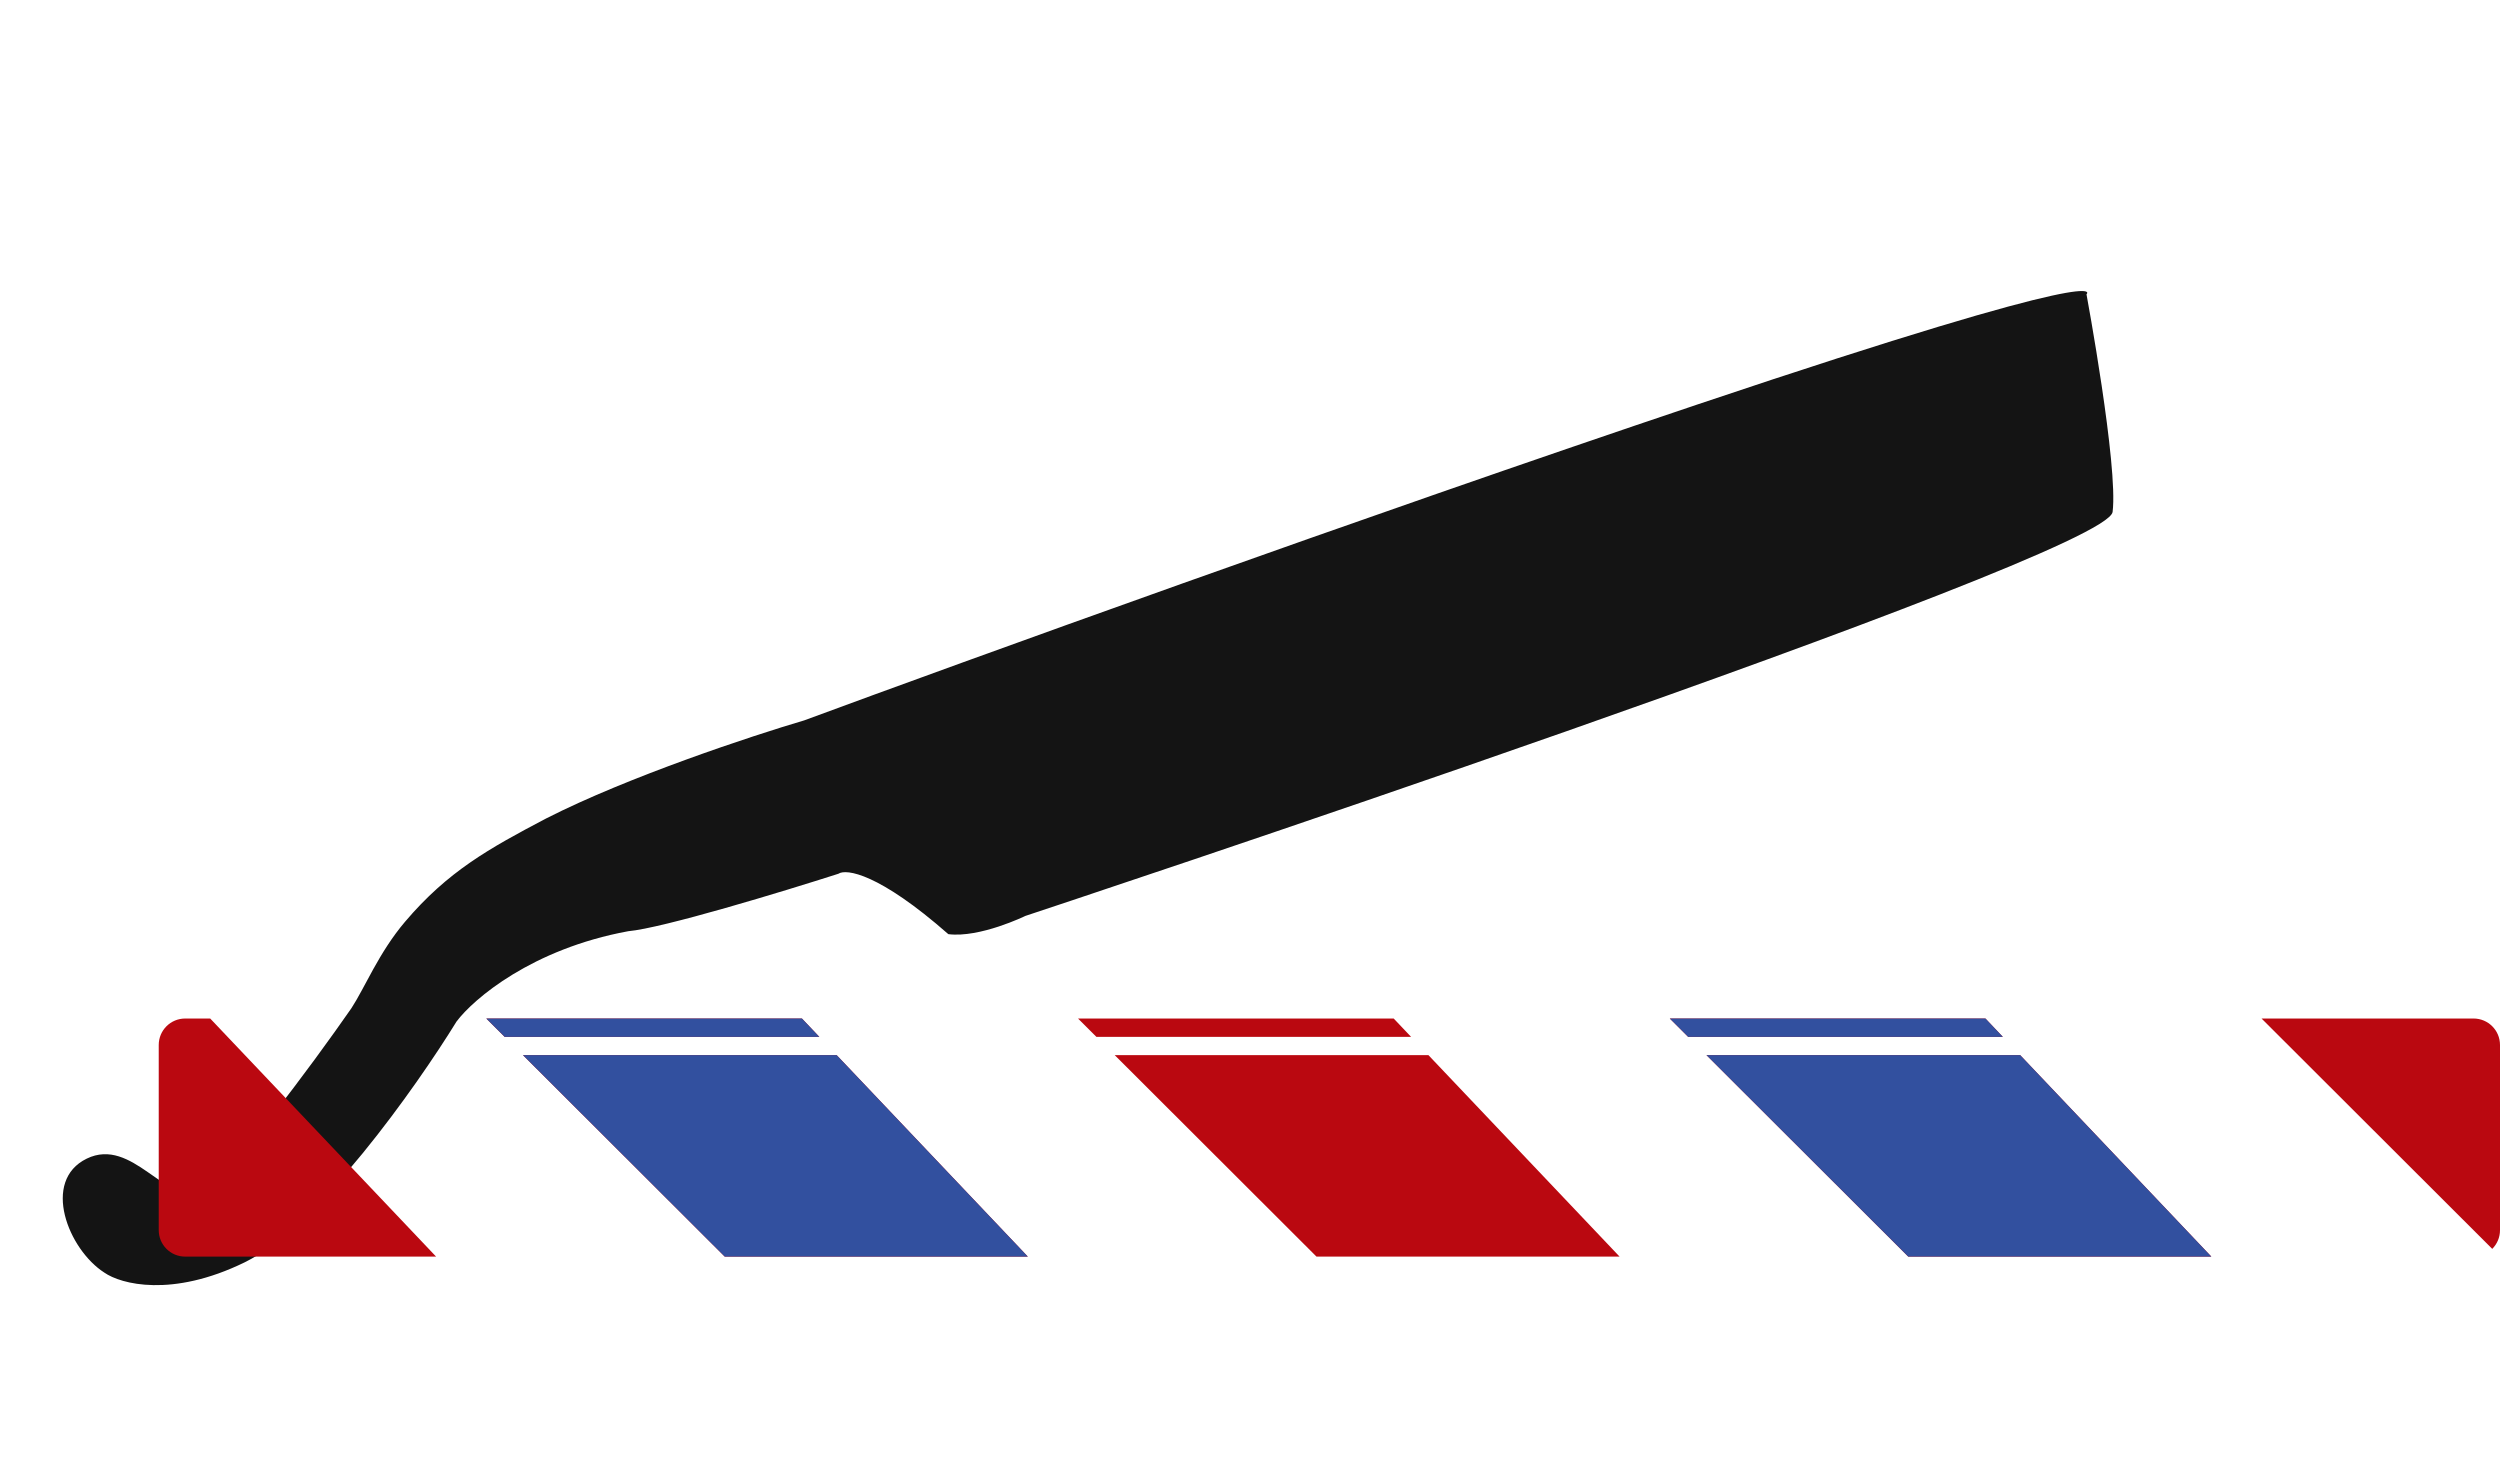 <svg width="189" height="111" viewBox="0 0 189 111" fill="none" xmlns="http://www.w3.org/2000/svg">
<g filter="url(#filter0_d_479_294)">
<path d="M47.489 66.401C40.212 67.742 35.807 71.51 34.515 73.226C31.47 78.174 24.004 88.742 18.496 91.433C12.989 94.123 9.135 93.075 7.897 92.215C5.155 90.462 3.114 85.274 6.556 83.593C9.998 81.911 12.57 87.166 15.13 86.078C17.178 85.208 23.605 76.482 26.562 72.228C27.561 70.71 28.639 68.019 30.614 65.693C33.858 61.872 36.965 60.149 41.289 57.875C47.502 54.711 56.885 51.614 60.799 50.461C72.658 46.079 102.786 35.161 128.425 26.545C160.473 15.774 157.739 18.248 157.739 18.248C157.739 18.248 160.148 31.232 159.713 34.7C159.277 38.168 77.522 65.242 77.522 65.242C77.522 65.242 74.08 66.922 71.694 66.622C66.456 62.019 63.97 61.66 63.382 62.056C59.173 63.406 50.103 66.166 47.489 66.401Z" fill="#141414"/>
</g>
<path fill-rule="evenodd" clip-rule="evenodd" d="M14 77C12.895 77 12 77.895 12 79V93C12 94.105 12.895 95 14 95H32.969L15.891 77H14ZM77.704 95H54.792L39.538 79.769H63.253L77.704 95ZM84.273 79.769L99.527 95H122.441L107.99 79.769H84.273ZM106.677 78.385H82.886L81.499 77H105.363L106.677 78.385ZM129.01 79.769L144.264 95H167.177L152.726 79.769H129.01ZM151.413 78.385H127.623L126.237 77H150.099L151.413 78.385ZM61.939 78.385L60.626 77H36.764L38.151 78.385H61.939ZM170.973 77L188.414 94.415C188.776 94.053 189 93.552 189 93V79C189 77.895 188.105 77 187 77H170.973Z" fill="#BA0810"/>
<path fill-rule="evenodd" clip-rule="evenodd" d="M54.792 95H77.704L63.253 79.769H39.538L54.792 95ZM144.264 95L129.01 79.769H152.727L167.177 95H144.264ZM127.623 78.385H151.413L150.099 77H126.237L127.623 78.385ZM60.626 77L61.939 78.385H38.151L36.764 77H60.626Z" fill="#32509F"/>
<defs>
<filter id="filter0_d_479_294" x="0.745" y="18.004" width="163.021" height="83.152" filterUnits="userSpaceOnUse" color-interpolation-filters="sRGB">
<feFlood flood-opacity="0" result="BackgroundImageFix"/>
<feColorMatrix in="SourceAlpha" type="matrix" values="0 0 0 0 0 0 0 0 0 0 0 0 0 0 0 0 0 0 127 0" result="hardAlpha"/>
<feOffset dy="4"/>
<feGaussianBlur stdDeviation="2"/>
<feComposite in2="hardAlpha" operator="out"/>
<feColorMatrix type="matrix" values="0 0 0 0 0 0 0 0 0 0 0 0 0 0 0 0 0 0 0.25 0"/>
<feBlend mode="normal" in2="BackgroundImageFix" result="effect1_dropShadow_479_294"/>
<feBlend mode="normal" in="SourceGraphic" in2="effect1_dropShadow_479_294" result="shape"/>
</filter>
</defs>
</svg>

